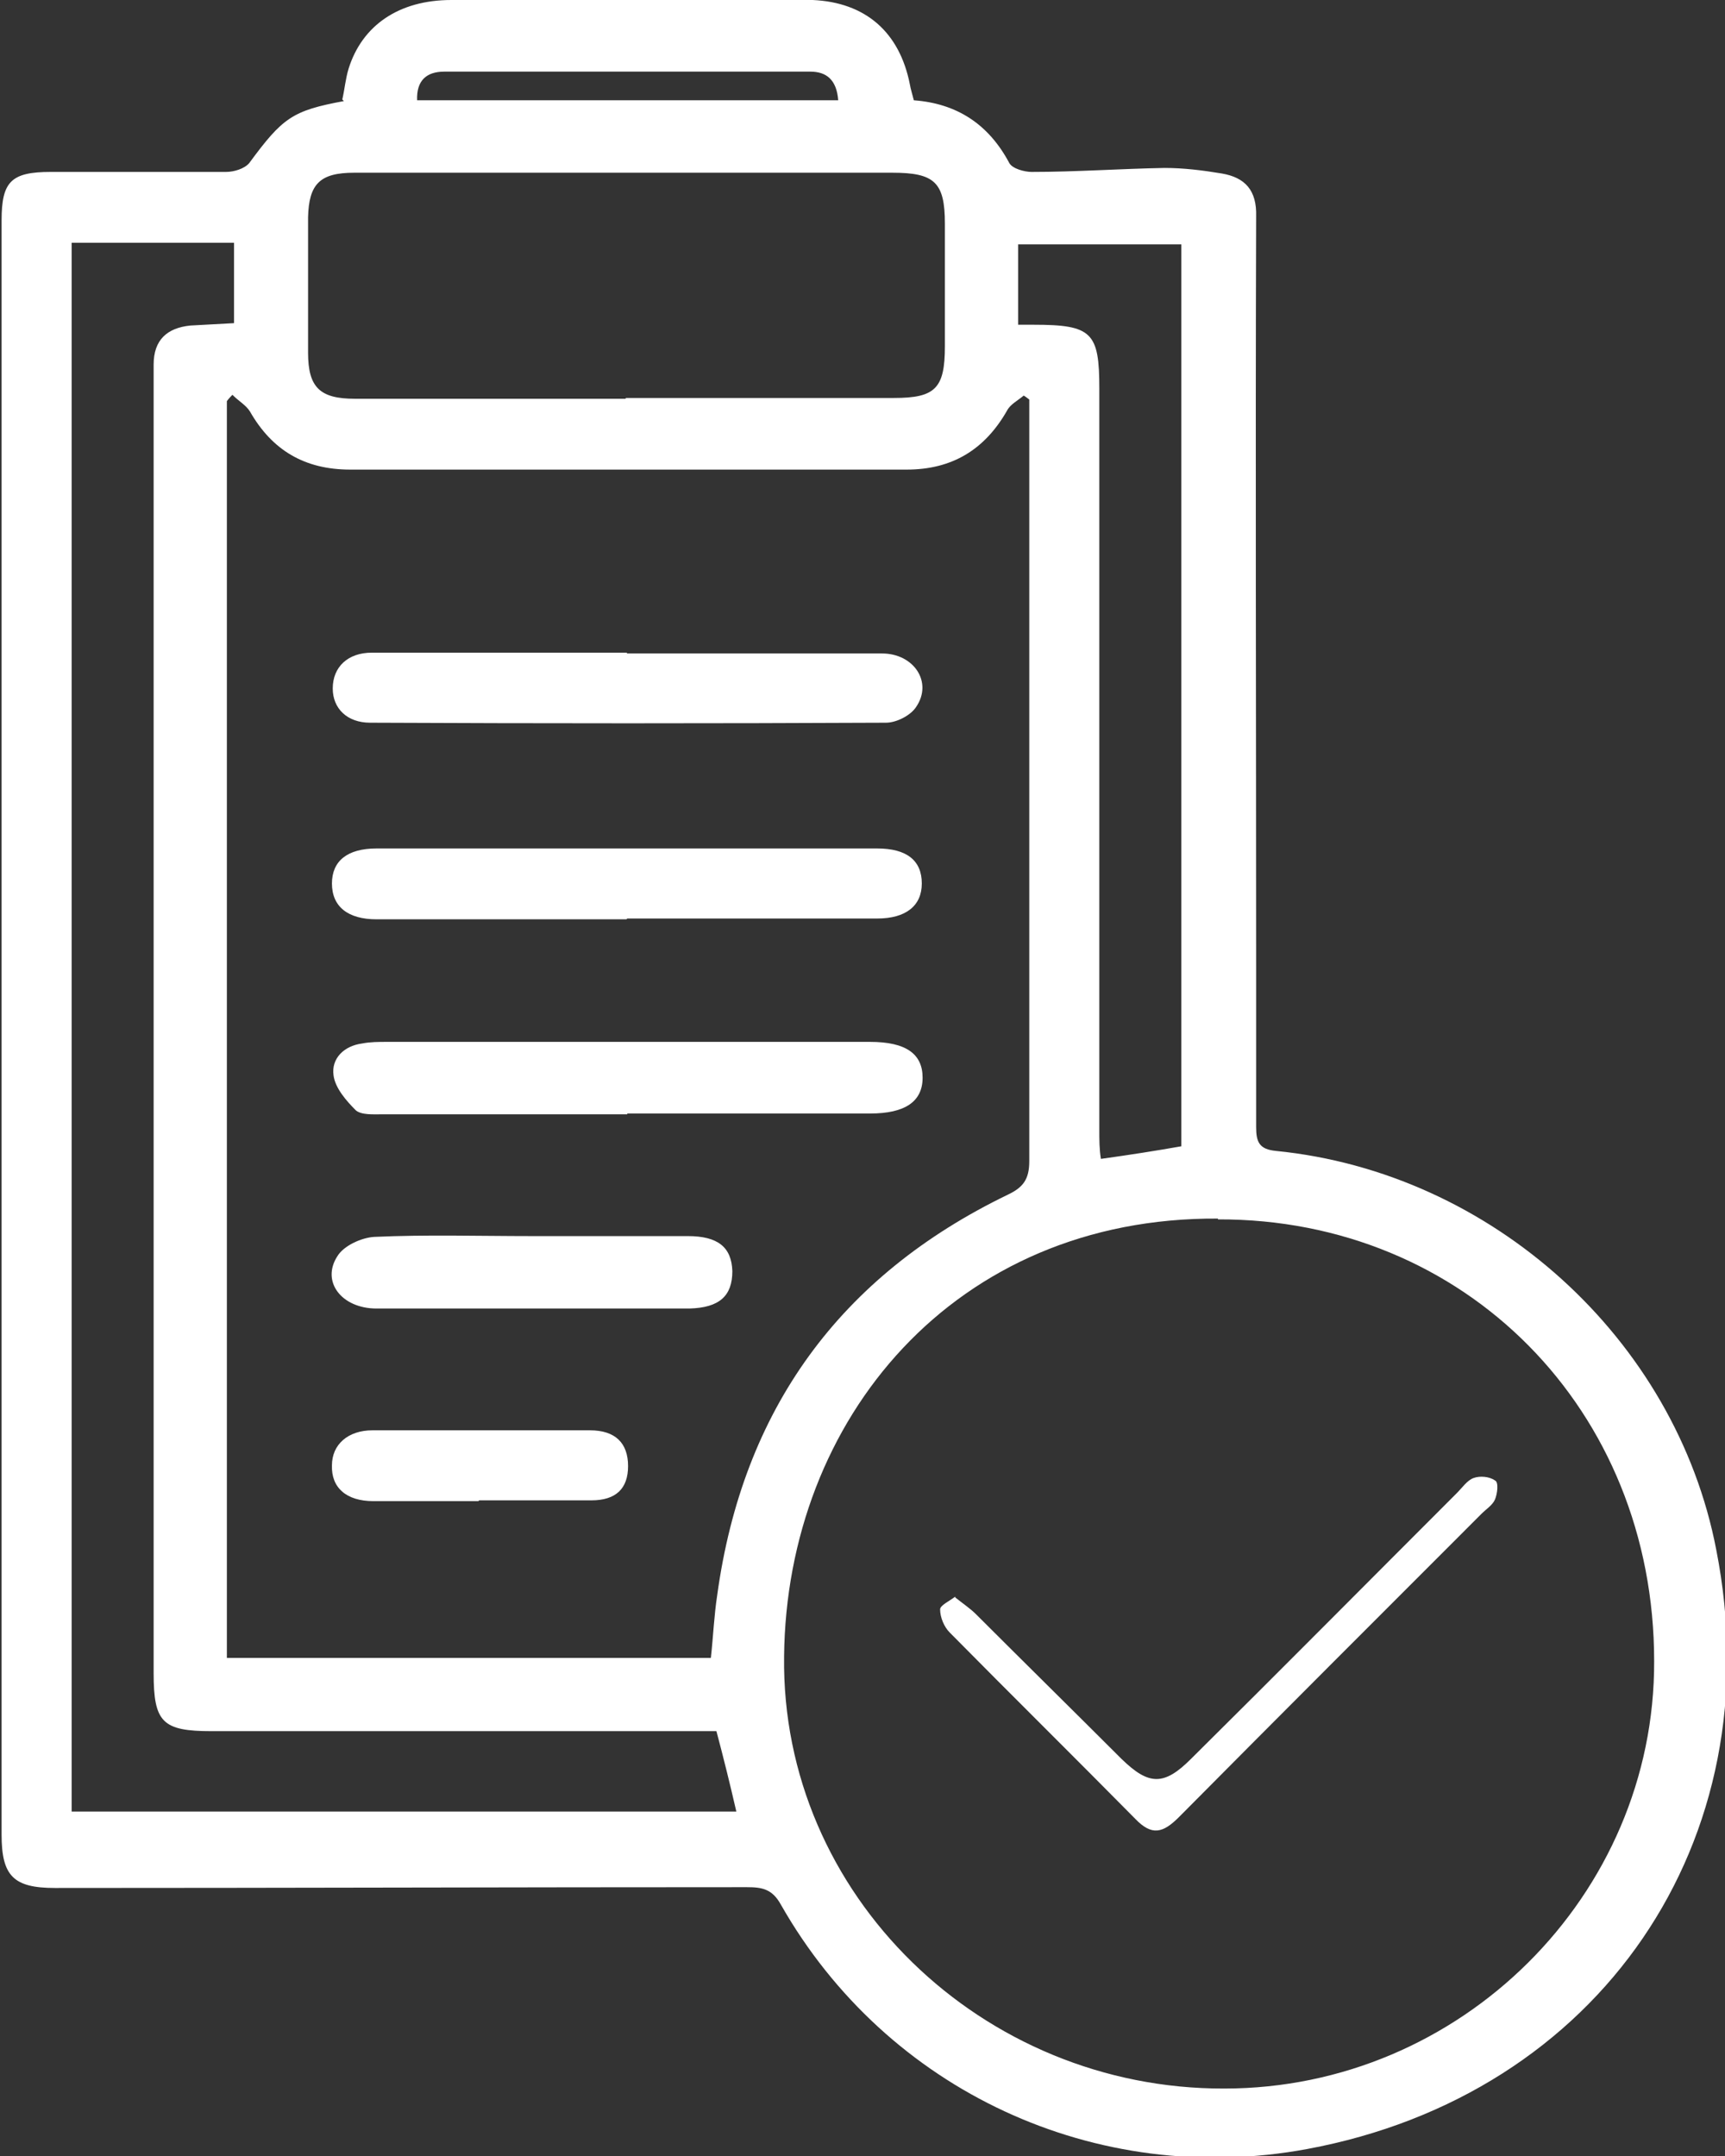 <?xml version="1.0" encoding="UTF-8"?>
<svg id="Camada_2" data-name="Camada 2" xmlns="http://www.w3.org/2000/svg" viewBox="0 0 21.67 27.09">
  <rect x="0" y="0" width="21.67" height="27.09" fill="#333333" stroke="none"/>
  <defs>
    <style>
      .cls-1 {
        fill: #fff;
        stroke-width: 0px;
      }
    </style>
  </defs>
  <g id="Camada_1-2" data-name="Camada 1">
    <g>
      <path class="cls-1" d="m4.3,1.25c.03-.13.04-.26.08-.39C4.55.32,5.01,0,5.67,0c1.47,0,2.94,0,4.41,0,.04,0,.08,0,.13,0,.66.03,1.09.4,1.22,1.06.01.06.03.12.05.2.54.04.94.3,1.2.79.04.07.19.11.28.11.56,0,1.11-.04,1.67-.05.24,0,.48.03.72.07.29.05.44.21.43.54-.01,3.14,0,6.28,0,9.42,0,.67,0,1.34,0,2.02,0,.19.04.28.25.3,2.71.27,5.02,2.36,5.53,5.01.72,3.66-1.47,6.85-5.14,7.53-2.65.49-5.28-.73-6.61-3.07-.11-.2-.24-.22-.43-.22-2.9,0-5.79.01-8.69.01-.52,0-.67-.15-.67-.67,0-6.76,0-13.52,0-20.28,0-.49.12-.61.62-.61.73,0,1.47,0,2.2,0,.1,0,.23-.04.29-.11.42-.57.54-.66,1.19-.78Zm-1.38,3.71s-.05.05-.07.08v15.79h6.08c.03-.27.04-.53.08-.79.32-2.33,1.54-4.01,3.65-5.03.19-.09.27-.19.27-.42,0-3.09,0-6.17,0-9.26v-.31s-.05-.04-.07-.05c-.07.06-.17.11-.21.19-.28.49-.69.74-1.26.74-2.33,0-4.66,0-6.99,0-.57,0-.98-.24-1.26-.73-.05-.08-.14-.13-.21-.2Zm12.38,10.35c-3.31-.02-5.42,2.52-5.45,5.5-.04,3,2.49,5.44,5.53,5.43,2.97,0,5.41-2.43,5.4-5.37,0-3.16-2.38-5.56-5.48-5.55ZM.9,3.06v19.7h8.35c-.08-.35-.16-.67-.25-1.01-.13,0-.24,0-.36,0-1.99,0-3.99,0-5.98,0-.62,0-.73-.11-.73-.73,0-5.41,0-10.81,0-16.22,0-.07,0-.15,0-.22,0-.31.17-.46.46-.49.18-.01.37-.02.55-.03v-1.01H.9Zm6.96,1.94c1.12,0,2.24,0,3.37,0,.52,0,.64-.12.64-.65,0-.51,0-1.03,0-1.54,0-.52-.13-.64-.66-.64-2.25,0-4.51,0-6.76,0-.43,0-.57.14-.58.56,0,.57,0,1.13,0,1.7,0,.44.15.58.59.58,1.13,0,2.27,0,3.4,0Zm6.98,9.41V3.07h-2.05v1.01c.08,0,.14,0,.2,0,.73,0,.82.1.82.8,0,3.11,0,6.21,0,9.32,0,.12,0,.24.02.36.36-.05.68-.1,1.02-.16ZM10.53,1.26c-.02-.26-.15-.36-.35-.36-1.53,0-3.06,0-4.6,0-.22,0-.35.11-.34.36h5.28Z"/>
      <path class="cls-1" d="m7.88,14c-1.03,0-2.06,0-3.08,0-.11,0-.26.01-.33-.05-.12-.12-.26-.28-.28-.44-.03-.21.13-.37.36-.4.1-.02.21-.02.31-.02,2.01,0,4.03,0,6.04,0,.01,0,.02,0,.03,0,.45,0,.66.15.66.45,0,.3-.22.45-.66.45-1.02,0-2.03,0-3.05,0Z"/>
      <path class="cls-1" d="m7.87,8.21c1.07,0,2.14,0,3.21,0,.4,0,.64.36.43.67-.07.11-.25.2-.38.2-2.16.01-4.32.01-6.48,0-.29,0-.47-.18-.47-.43,0-.27.19-.45.49-.45,1.07,0,2.14,0,3.21,0Z"/>
      <path class="cls-1" d="m7.87,11.55c-1.05,0-2.1,0-3.14,0-.36,0-.56-.16-.56-.45,0-.28.19-.44.56-.44,2.1,0,4.19,0,6.29,0,.37,0,.56.15.56.44,0,.28-.2.44-.56.44-1.05,0-2.1,0-3.14,0Z"/>
      <path class="cls-1" d="m6.69,15.53c.65,0,1.3,0,1.95,0,.38,0,.55.14.56.44,0,.31-.16.46-.54.47-1.31,0-2.62,0-3.93,0-.44,0-.7-.34-.49-.66.08-.13.3-.23.46-.24.66-.03,1.32-.01,1.98-.01Z"/>
      <path class="cls-1" d="m6.01,18.86c-.44,0-.88,0-1.32,0-.34,0-.53-.17-.52-.45,0-.26.2-.44.51-.44.91,0,1.82,0,2.73,0,.32,0,.48.16.48.45,0,.28-.15.43-.46.43-.47,0-.94,0-1.41,0Z"/>
      <path class="cls-1" d="m12,20.06c-.08.06-.19.11-.19.16,0,.1.05.22.12.29.77.78,1.56,1.56,2.33,2.34.21.22.35.18.55-.02,1.26-1.27,2.53-2.54,3.8-3.81.06-.06.14-.11.17-.18.03-.07.05-.22,0-.24-.07-.05-.19-.06-.27-.03-.08.03-.14.12-.21.19-1.11,1.11-2.22,2.23-3.34,3.34-.34.34-.53.33-.87,0-.61-.61-1.22-1.21-1.83-1.82-.07-.07-.16-.13-.26-.21Z"/>
    </g>
  </g>
</svg>